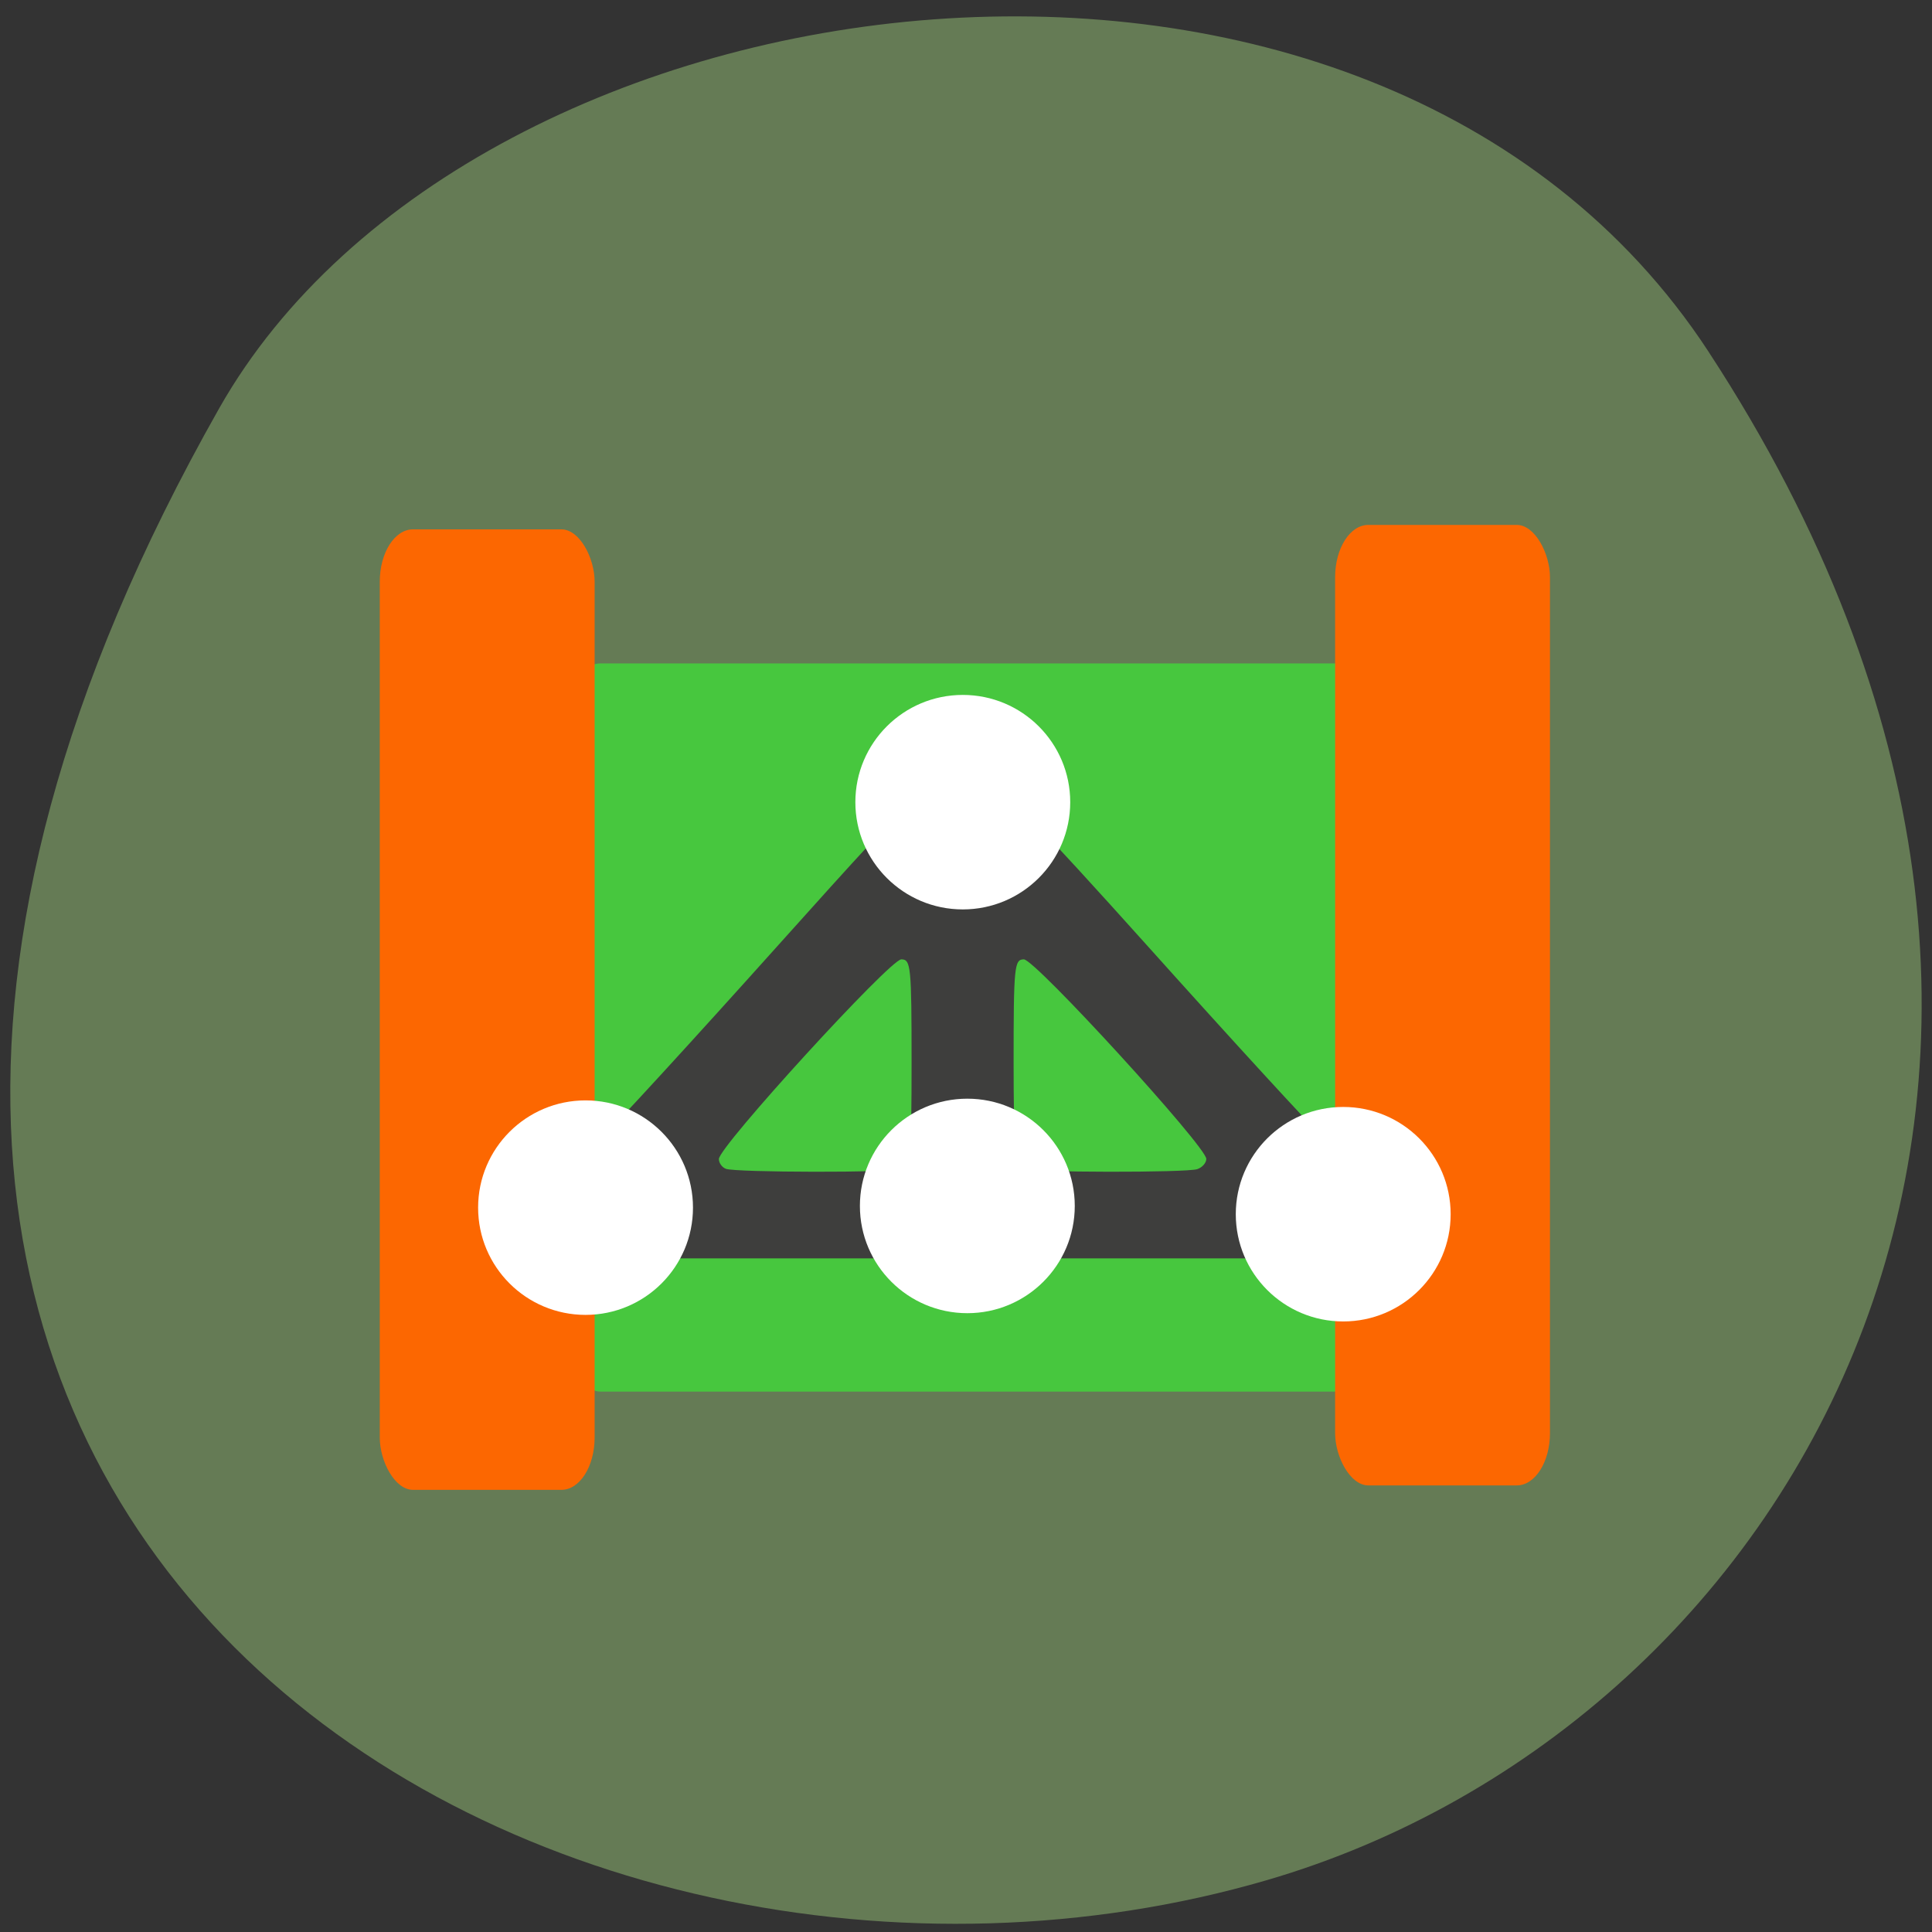 <svg xmlns="http://www.w3.org/2000/svg" viewBox="0 0 256 256" xmlns:xlink="http://www.w3.org/1999/xlink"><rect x="0" y="0" width="256" height="256" fill="#333333" stroke="none"/><defs><path id="0" d="m 138.47 100.37 c 0 5.684 -4.468 10.292 -9.98 10.292 -5.512 0 -9.98 -4.608 -9.98 -10.292 0 -5.684 4.468 -10.292 9.98 -10.292 5.512 0 9.98 4.608 9.98 10.292 z" fill="#fff"/><clipPath><path d="m -24 13 c 0 1.105 -0.672 2 -1.5 2 -0.828 0 -1.5 -0.895 -1.5 -2 0 -1.105 0.672 -2 1.5 -2 0.828 0 1.5 0.895 1.5 2 z" transform="matrix(15.333 0 0 11.5 415 -125.5)"/></clipPath></defs><g fill="#657b55" color="#000"><path d="M 225.57,1004.7 C 287.88,909.48 237.6,822.73 167.06,802.15 72.17,774.466 -56.66,847.22 28.23,997.16 c 33.741,59.59 152.95,75.37 197.34,7.545 z" transform="matrix(1 0 0 -1 0.804 1051.28)"/></g><g transform="matrix(0.971 0 0 0.949 4.897 16.03)"><rect width="112.28" height="101.67" x="72.36" y="75.74" rx="4.533" ry="7.304" fill="#47c73e"/><g fill="#fc6701"><rect width="29.32" height="134.11" x="46.781" y="57.02" rx="4.533" ry="7.304"/><rect ry="7.304" rx="4.533" y="56.4" x="177.15" height="134.11" width="29.32"/></g><path d="m 71.75 157.07 c -3.687 -3.373 -2.027 -8.142 5.221 -14.997 1.707 -1.615 12.55 -13.713 24.09 -26.884 21.863 -24.943 23.03 -25.993 27.372 -24.621 1.473 0.466 8.584 8.04 23.12 24.621 11.545 13.172 22.388 25.27 24.09 26.884 7.248 6.855 8.908 11.624 5.221 14.997 l -1.898 1.737 h -52.662 h -52.662 l -1.898 -1.737 z m 46.38 -10.722 c 1.06 -0.372 1.223 -2.354 1.223 -14.86 0 -13.445 -0.095 -14.43 -1.398 -14.43 -1.544 0 -24.898 26.15 -24.898 27.883 0 0.556 0.435 1.172 0.967 1.368 1.395 0.515 22.652 0.55 24.11 0.039 z m 40.22 0 c 0.673 -0.236 1.223 -0.877 1.223 -1.424 0 -1.718 -23.363 -27.866 -24.898 -27.866 -1.302 0 -1.398 0.986 -1.398 14.447 0 10.896 0.238 14.535 0.967 14.804 1.395 0.515 22.652 0.55 24.11 0.039 z" fill="#3e3e3d"/><use transform="matrix(1.469 0 0 1.455 -62.41 -50.926)" xlink:href="#0"/><use transform="matrix(1.469 0 0 1.455 -61.79 5.45)" xlink:href="#0"/><use transform="matrix(1.469 0 0 1.455 -10.496 6.605)" xlink:href="#0"/><use transform="matrix(1.469 0 0 1.455 -113.89 5.688)" xlink:href="#0"/></g></svg>